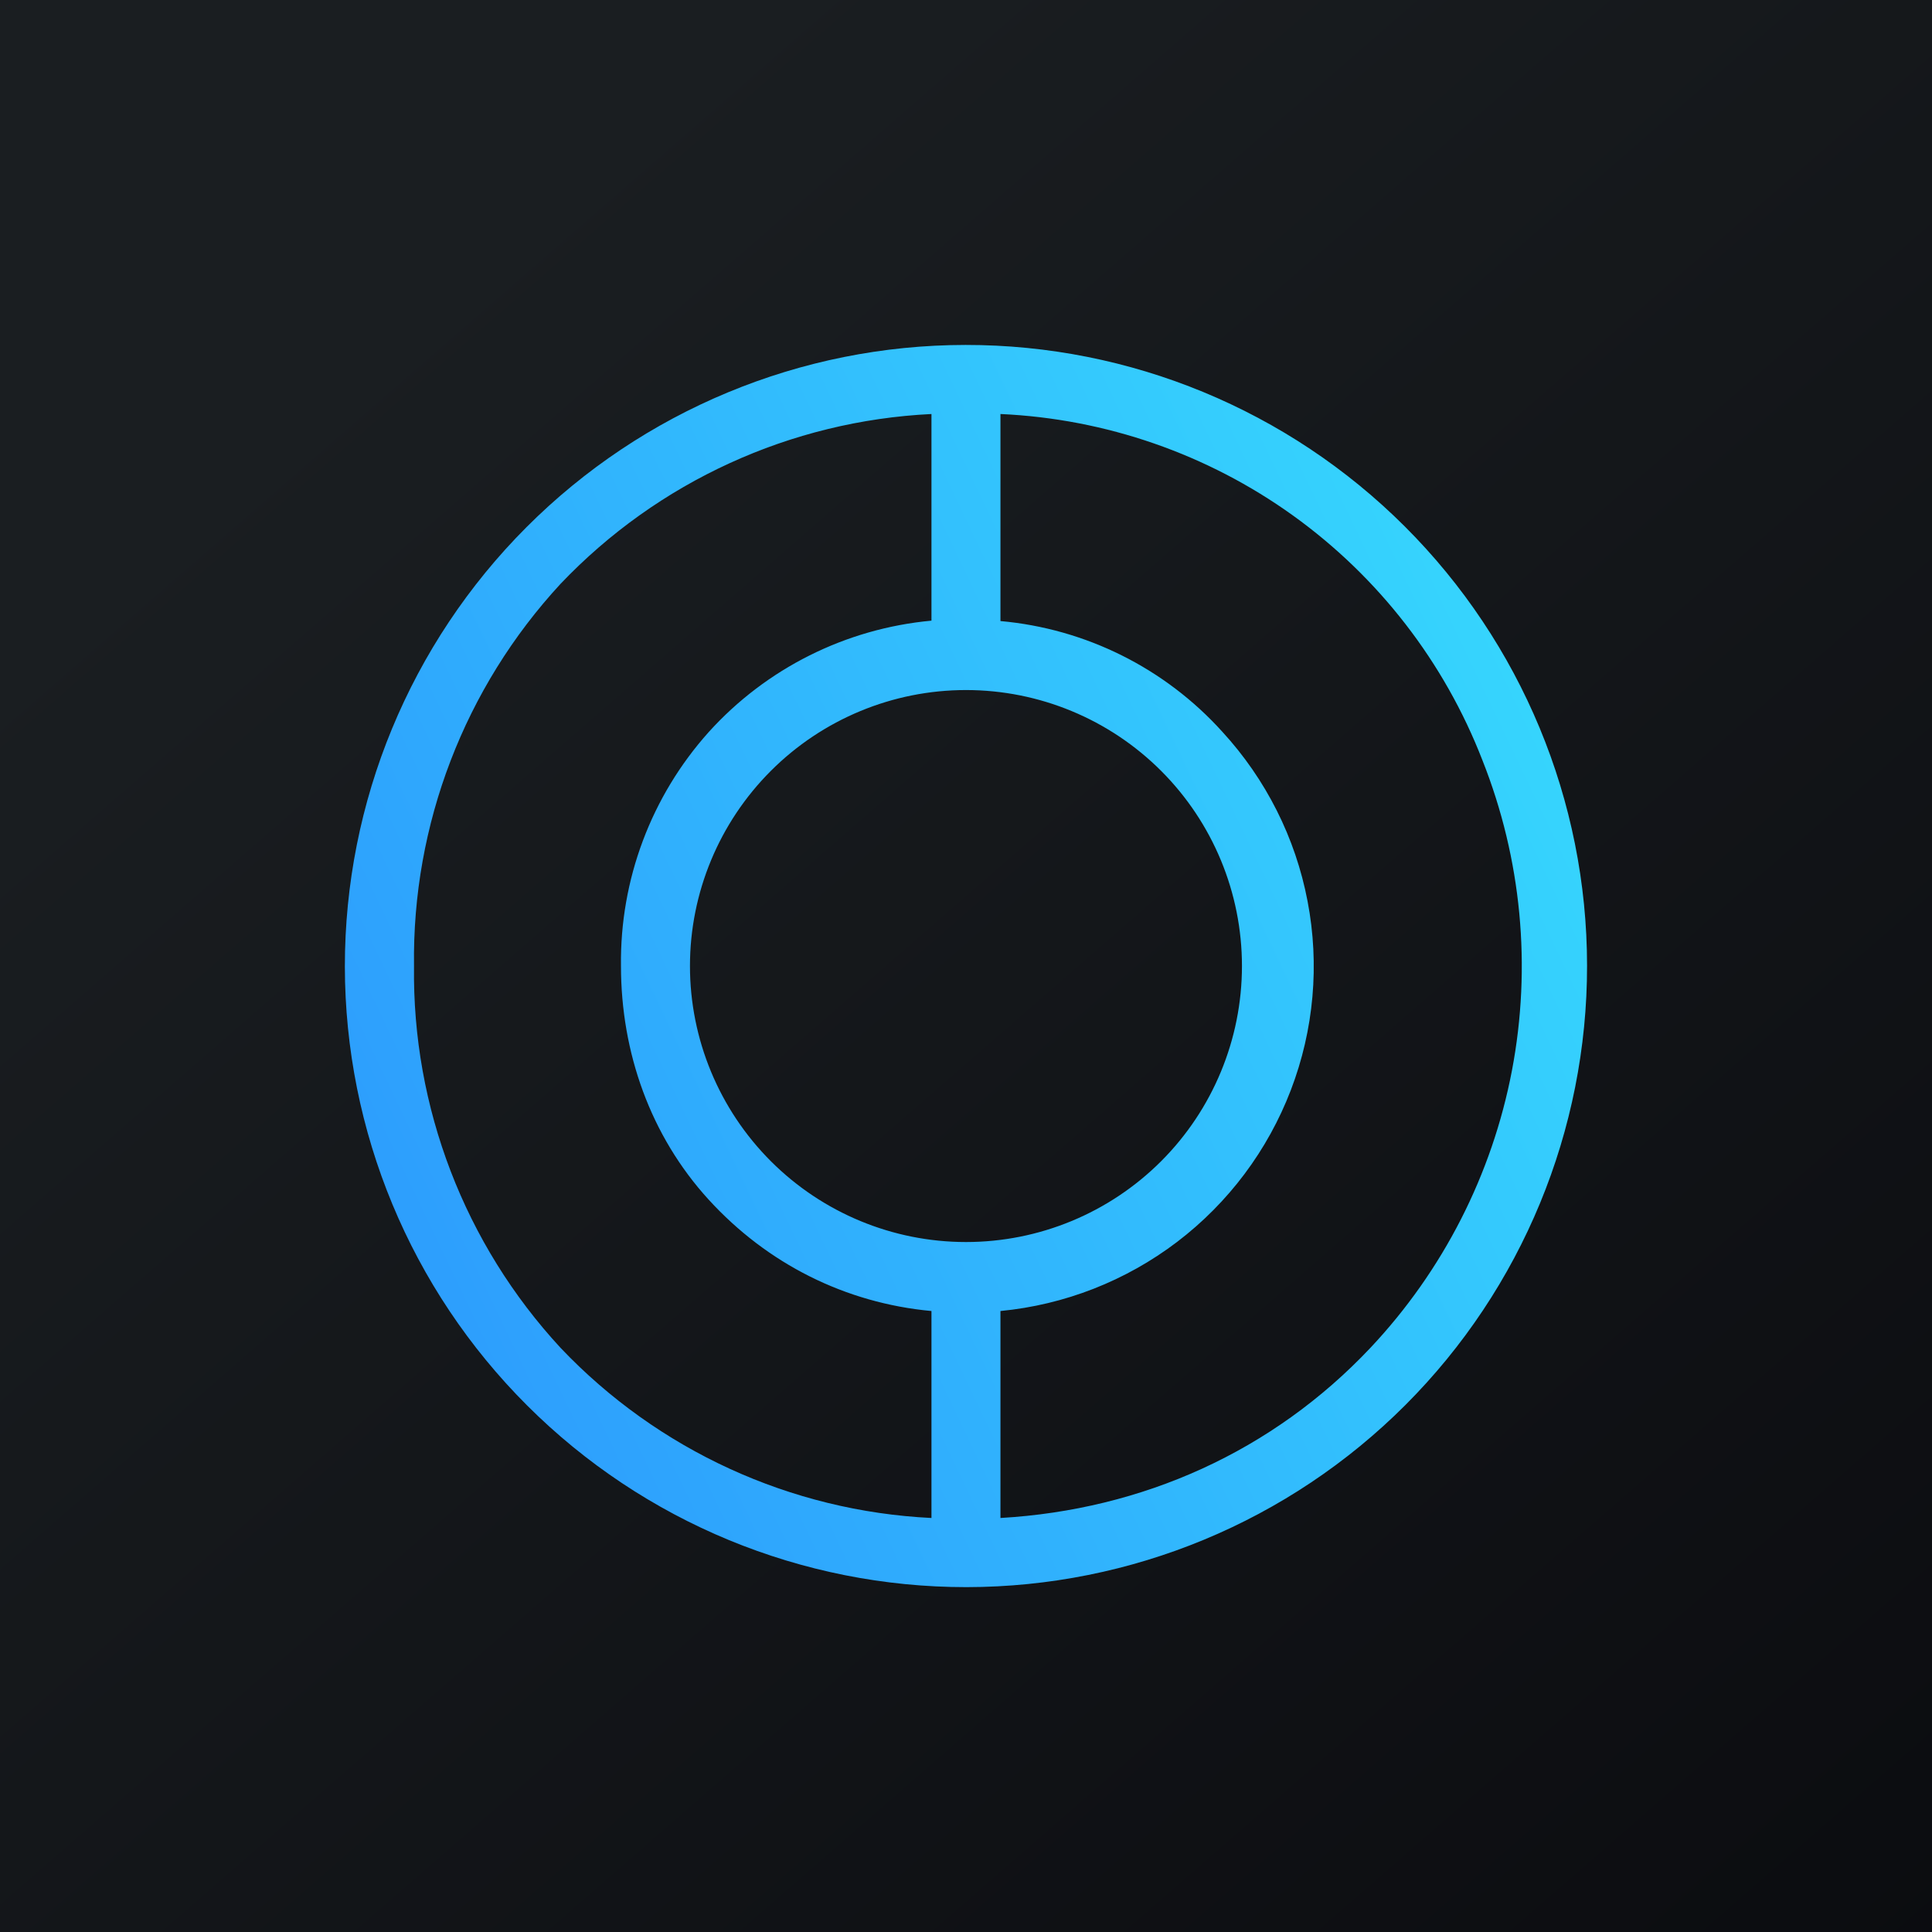 <svg width="24" height="24" viewBox="0 0 24 24" fill="none" xmlns="http://www.w3.org/2000/svg">
<g clip-path="url(#clip0_31_8862)">
<path d="M0 0H24V24H0V0Z" fill="url(#paint0_linear_31_8862)"/>
<path fill-rule="evenodd" clip-rule="evenodd" d="M17.451 6.54C16.003 5.094 14.04 4.283 11.994 4.285C9.948 4.286 7.986 5.101 6.54 6.549C5.094 7.997 4.283 9.96 4.284 12.006C4.286 14.053 5.1 16.014 6.549 17.46C7.997 18.906 9.96 19.717 12.006 19.716C14.052 19.714 16.014 18.9 17.46 17.452C18.906 16.004 19.717 14.04 19.715 11.994C19.714 9.948 18.899 7.986 17.451 6.54ZM11.571 18.857C9.821 18.772 8.171 18.015 6.964 16.744C5.772 15.455 5.12 13.757 5.143 12C5.119 10.242 5.771 8.543 6.964 7.252C8.172 5.983 9.822 5.228 11.571 5.143V7.71C10.508 7.808 9.519 8.302 8.803 9.095C8.089 9.892 7.7 10.93 7.714 12C7.714 13.072 8.079 14.109 8.803 14.902C9.531 15.699 10.5 16.187 11.571 16.286V18.857ZM17.023 16.744C15.81 18.03 14.194 18.755 12.428 18.857V16.286C13.226 16.209 13.985 15.912 14.623 15.427C15.26 14.942 15.749 14.289 16.035 13.542C16.322 12.794 16.394 11.981 16.243 11.195C16.093 10.408 15.726 9.68 15.184 9.09C14.472 8.301 13.488 7.81 12.428 7.715V5.143C13.736 5.202 14.999 5.64 16.062 6.404C17.125 7.168 17.943 8.225 18.416 9.446C18.901 10.669 19.028 12.005 18.782 13.298C18.535 14.591 17.925 15.786 17.023 16.744ZM12 15.429C12.909 15.429 13.781 15.068 14.424 14.425C15.067 13.782 15.428 12.909 15.428 12C15.428 11.091 15.067 10.219 14.424 9.576C13.781 8.933 12.909 8.572 12 8.572C11.091 8.572 10.219 8.933 9.576 9.576C8.933 10.219 8.571 11.091 8.571 12C8.571 12.909 8.933 13.782 9.576 14.425C10.219 15.068 11.091 15.429 12 15.429Z" fill="url(#paint1_linear_31_8862)"/>
</g>
<defs>
<linearGradient id="paint0_linear_31_8862" x1="4.466" y1="4.161" x2="29.207" y2="32.58" gradientUnits="userSpaceOnUse">
<stop stop-color="#1A1E21"/>
<stop offset="1" stop-color="#06060A"/>
</linearGradient>
<linearGradient id="paint1_linear_31_8862" x1="4.603" y1="15.335" x2="19.144" y2="8.396" gradientUnits="userSpaceOnUse">
<stop stop-color="#2D9DFD"/>
<stop offset="1" stop-color="#36D5FD"/>
</linearGradient>
<clipPath id="clip0_31_8862">
<rect width="24" height="24" fill="white"/>
</clipPath>
</defs>
</svg>
